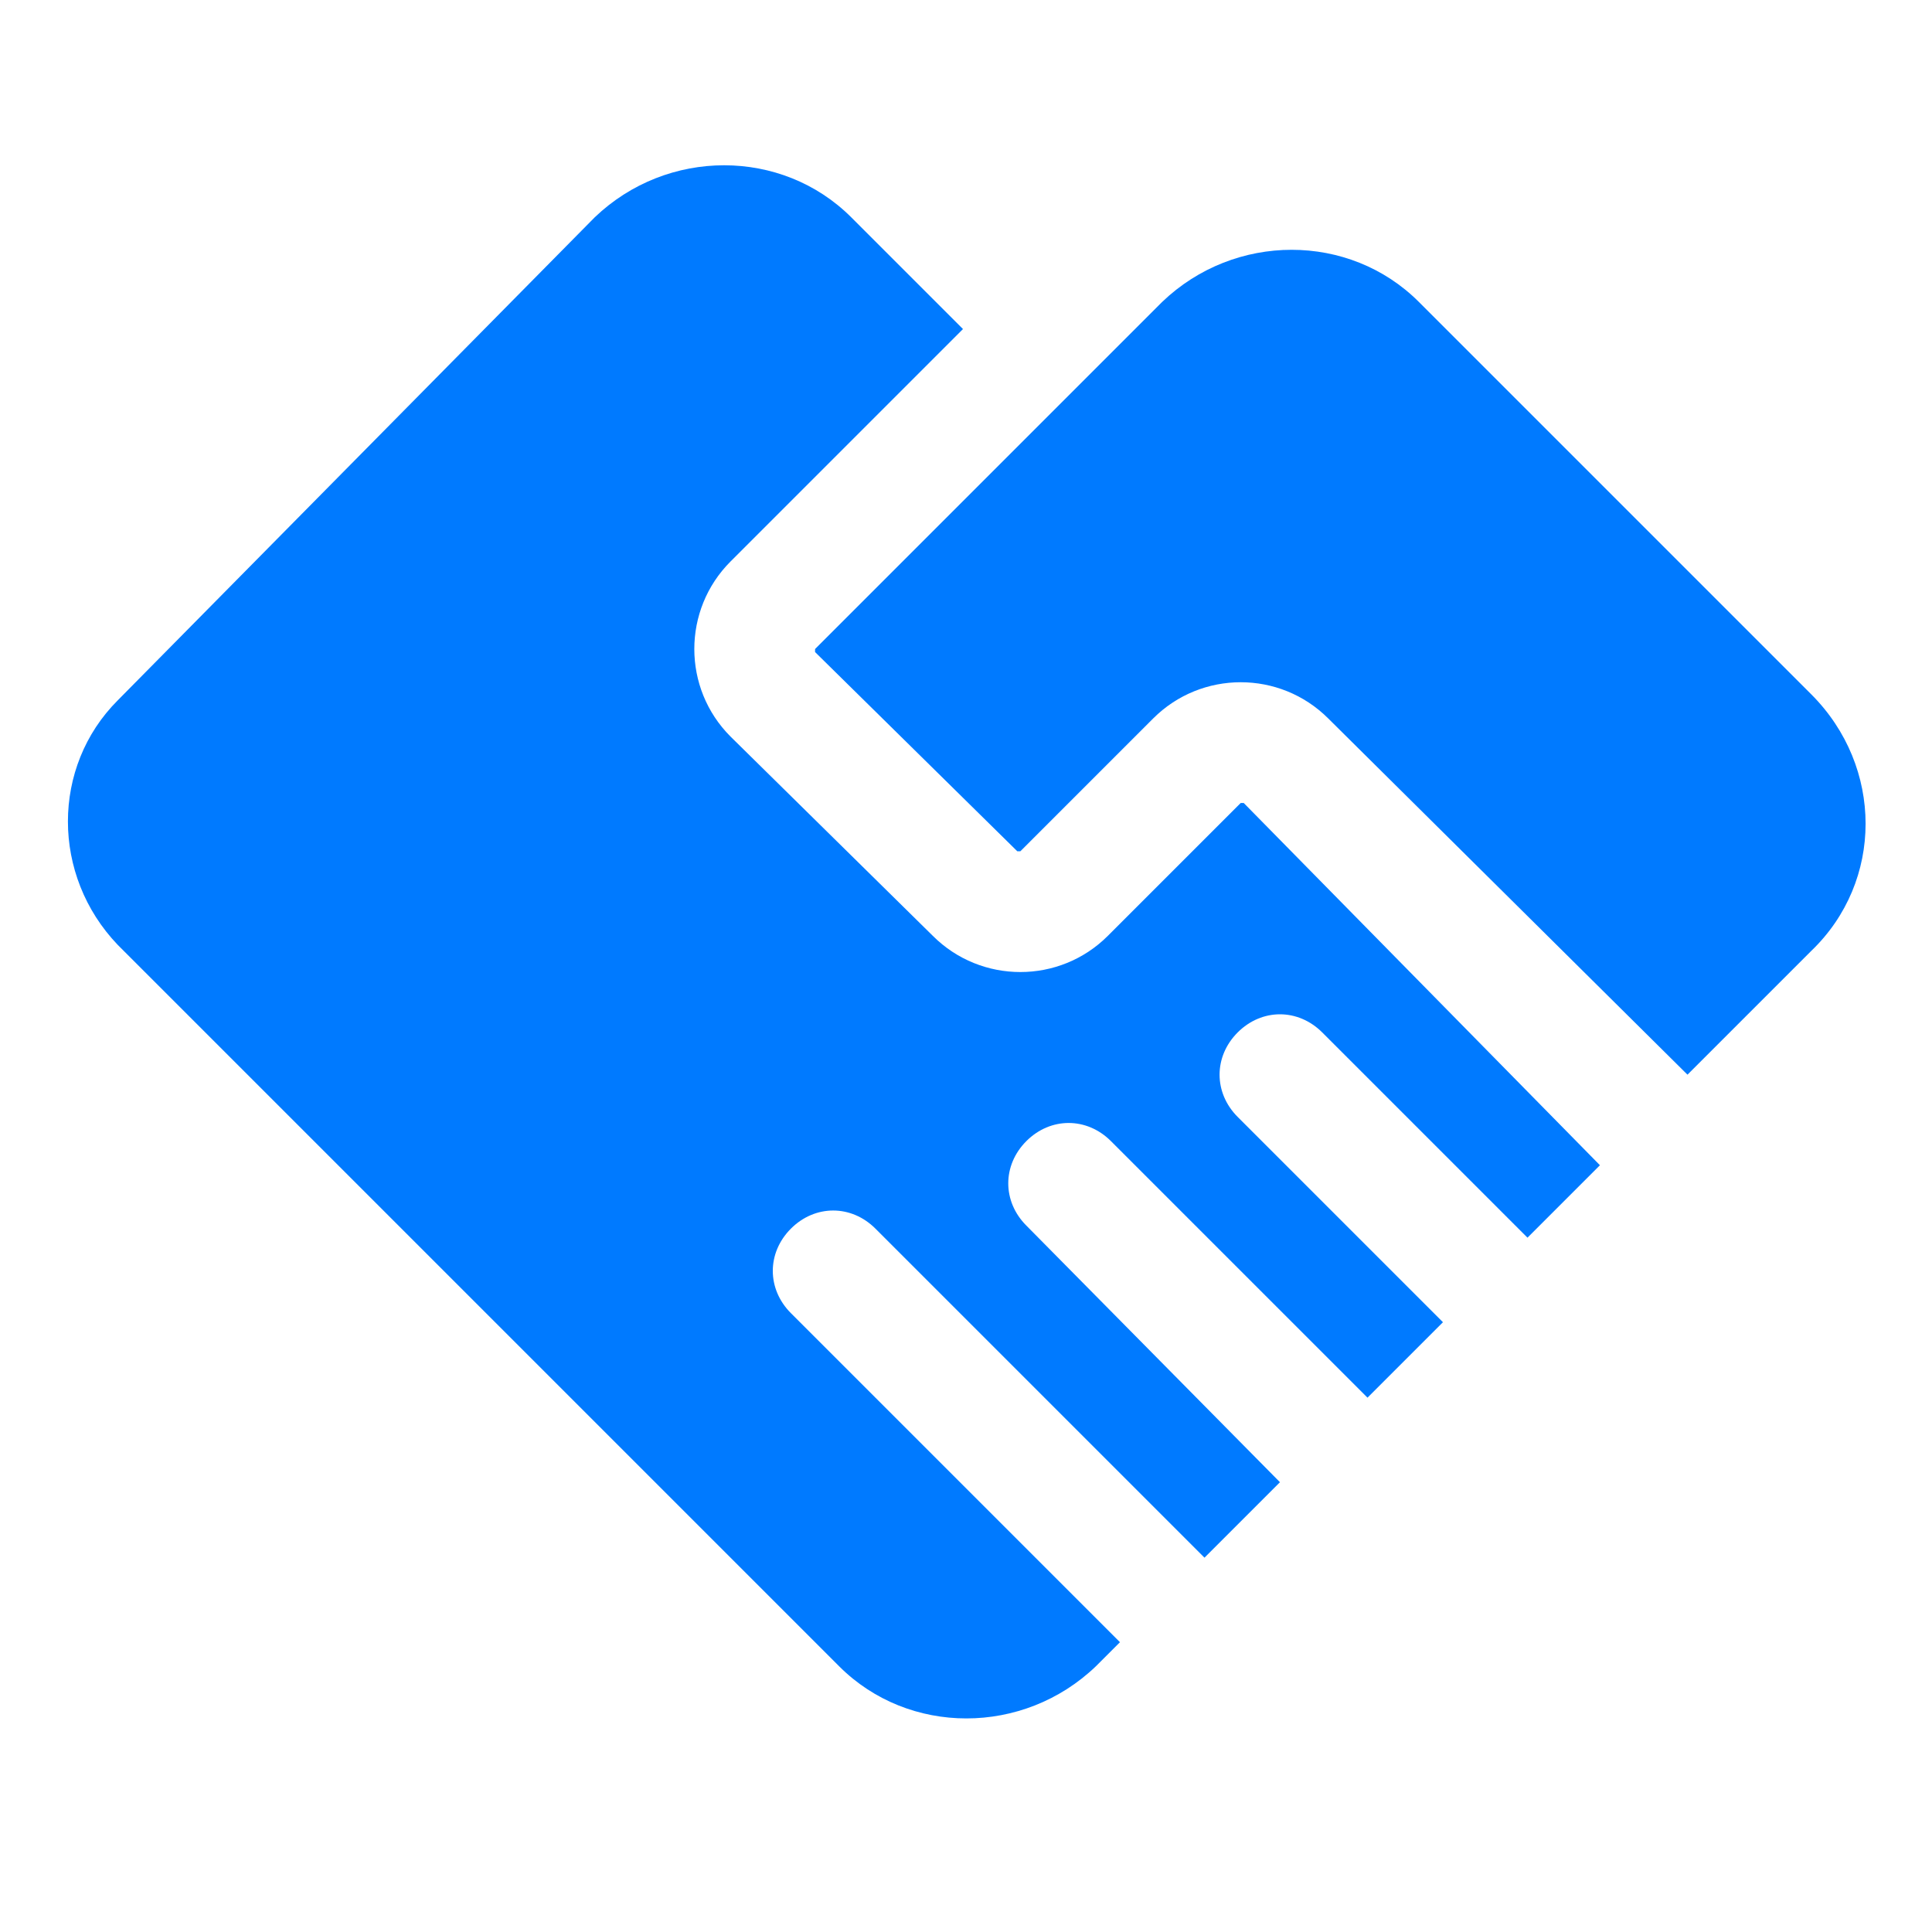 <?xml version="1.0" standalone="no"?><!DOCTYPE svg PUBLIC "-//W3C//DTD SVG 1.1//EN" "http://www.w3.org/Graphics/SVG/1.1/DTD/svg11.dtd"><svg class="icon" width="200px" height="200.00px" viewBox="0 0 1024 1024" version="1.1" xmlns="http://www.w3.org/2000/svg"><path fill="#007aff" d="M419.2 696c-12.8-12.8-12.8-32 0-44.8s32-12.8 44.8 0l174.4 174.4 40-40-134.4-136c-12.8-12.8-12.8-32 0-44.8s32-12.8 44.8 0l136 136 40-40L656 592c-12.8-12.8-12.8-32 0-44.8s32-12.8 44.8 0l108.8 108.8 38.4-38.4-188.8-192h-1.6L587.2 496c-25.6 25.6-67.2 25.6-92.8 0l-107.2-105.6c-25.6-25.6-25.6-67.2 0-92.8l121.6-121.6 1.6-1.6-59.2-59.2c-36.8-36.8-97.6-36.8-136 0l-252.8 256c-35.2 35.2-35.2 92.8 0 129.6l382.4 382.4c36.8 36.8 97.6 36.8 136 0l12.8-12.8-174.4-174.4zM960 368L752 160c-36.8-36.8-97.6-36.8-136 0l-60.8 60.8-1.6 1.6-121.6 121.6v1.6l107.2 105.6h1.6l70.4-70.4c25.6-25.6 67.2-25.6 92.8 0l190.4 188.8 4.8-4.8 60.8-60.8c38.4-36.8 38.4-97.6 0-136z" /></svg>
